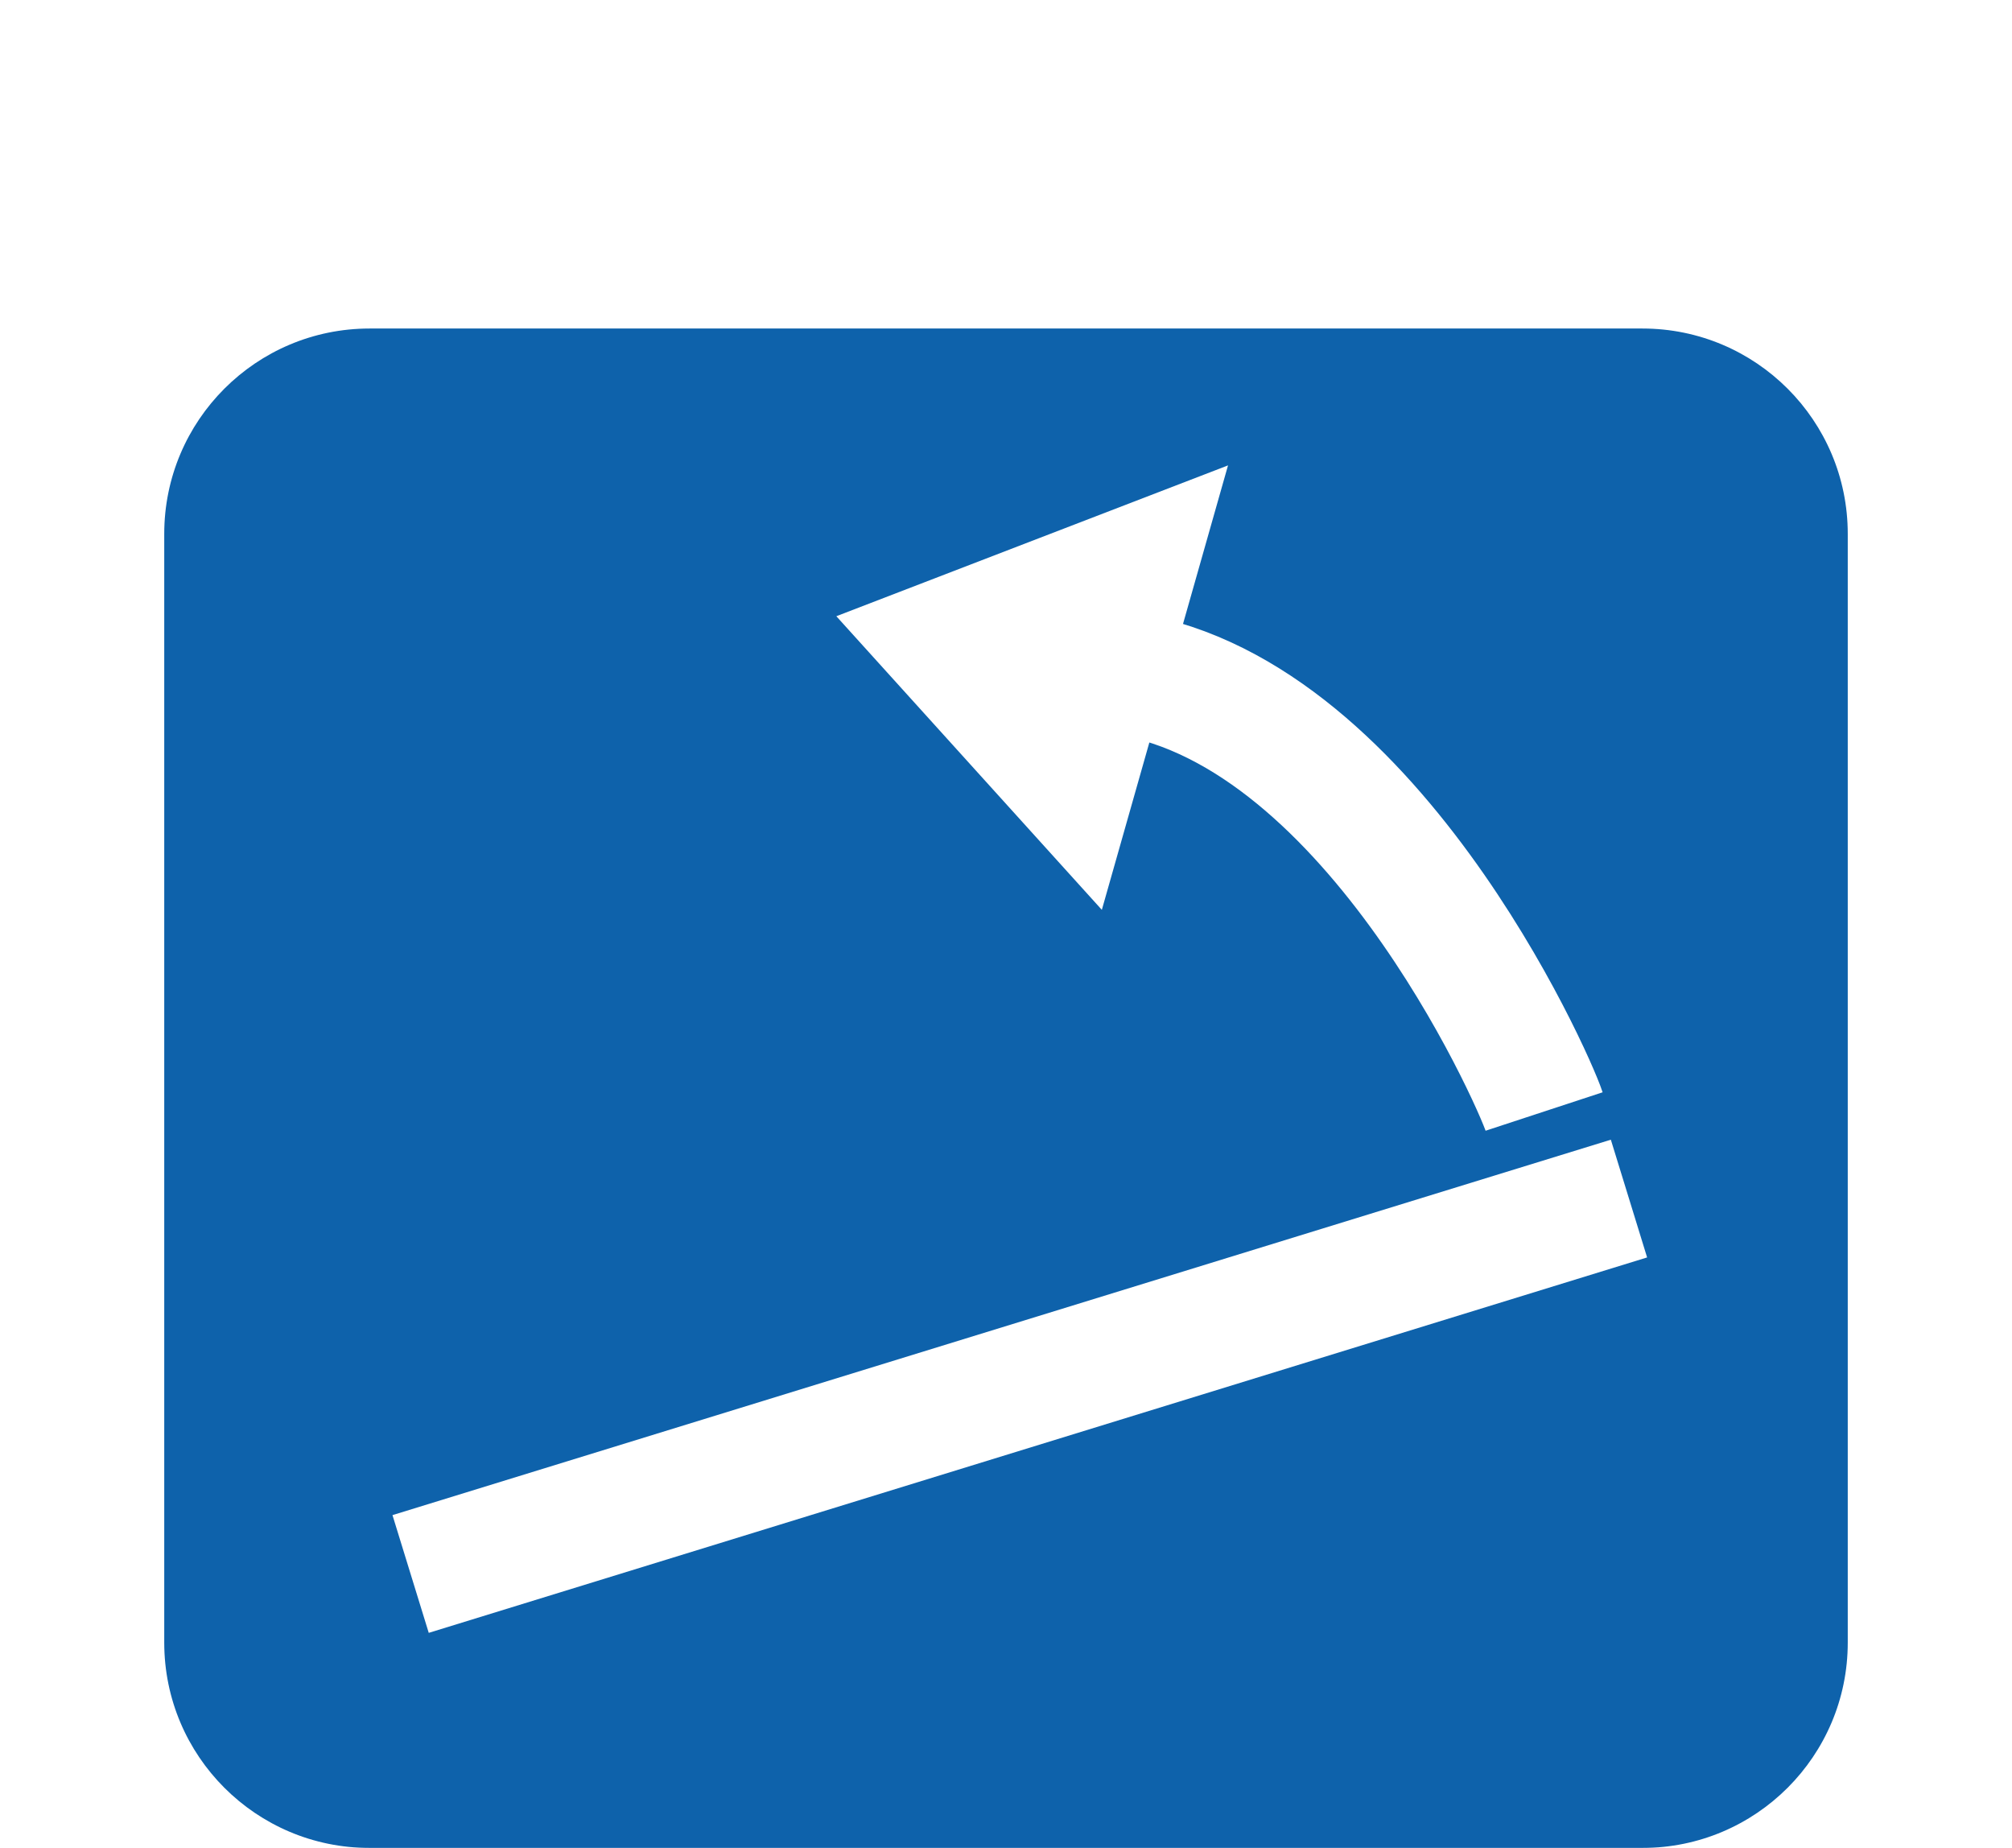 <svg width="49" height="45" viewBox="0 0 49 45" fill="none" xmlns="http://www.w3.org/2000/svg">
<g filter="url(#filter0_di_1078_5288)">
<path d="M4 5C4 2.239 6.239 0 9 0H40C42.761 0 45 2.239 45 5V32C45 34.761 42.761 37 40 37H9C6.239 37 4 34.761 4 32V5Z" fill="#0E62AB"/>
<path d="M10 30.329L39.672 21.187" stroke="white" stroke-width="3"/>
<path d="M37.605 19.067C37.333 18.239 33.284 9.087 27.147 8.369" stroke="white" stroke-width="3"/>
<path d="M20.368 7.006L26.834 14.156L29.907 3.333L20.368 7.006Z" fill="white"/>
</g>
<defs>
<filter id="filter0_di_1078_5288" x="0" y="0" width="49" height="45" filterUnits="userSpaceOnUse" color-interpolation-filters="sRGB">
<feFlood flood-opacity="0" result="BackgroundImageFix"/>
<feColorMatrix in="SourceAlpha" type="matrix" values="0 0 0 0 0 0 0 0 0 0 0 0 0 0 0 0 0 0 127 0" result="hardAlpha"/>
<feOffset dy="4"/>
<feGaussianBlur stdDeviation="2"/>
<feComposite in2="hardAlpha" operator="out"/>
<feColorMatrix type="matrix" values="0 0 0 0 0 0 0 0 0 0 0 0 0 0 0 0 0 0 0.25 0"/>
<feBlend mode="normal" in2="BackgroundImageFix" result="effect1_dropShadow_1078_5288"/>
<feBlend mode="normal" in="SourceGraphic" in2="effect1_dropShadow_1078_5288" result="shape"/>
<feColorMatrix in="SourceAlpha" type="matrix" values="0 0 0 0 0 0 0 0 0 0 0 0 0 0 0 0 0 0 127 0" result="hardAlpha"/>
<feOffset dy="4"/>
<feGaussianBlur stdDeviation="2"/>
<feComposite in2="hardAlpha" operator="arithmetic" k2="-1" k3="1"/>
<feColorMatrix type="matrix" values="0 0 0 0 0 0 0 0 0 0 0 0 0 0 0 0 0 0 0.25 0"/>
<feBlend mode="normal" in2="shape" result="effect2_innerShadow_1078_5288"/>
</filter>
</defs>
</svg>
